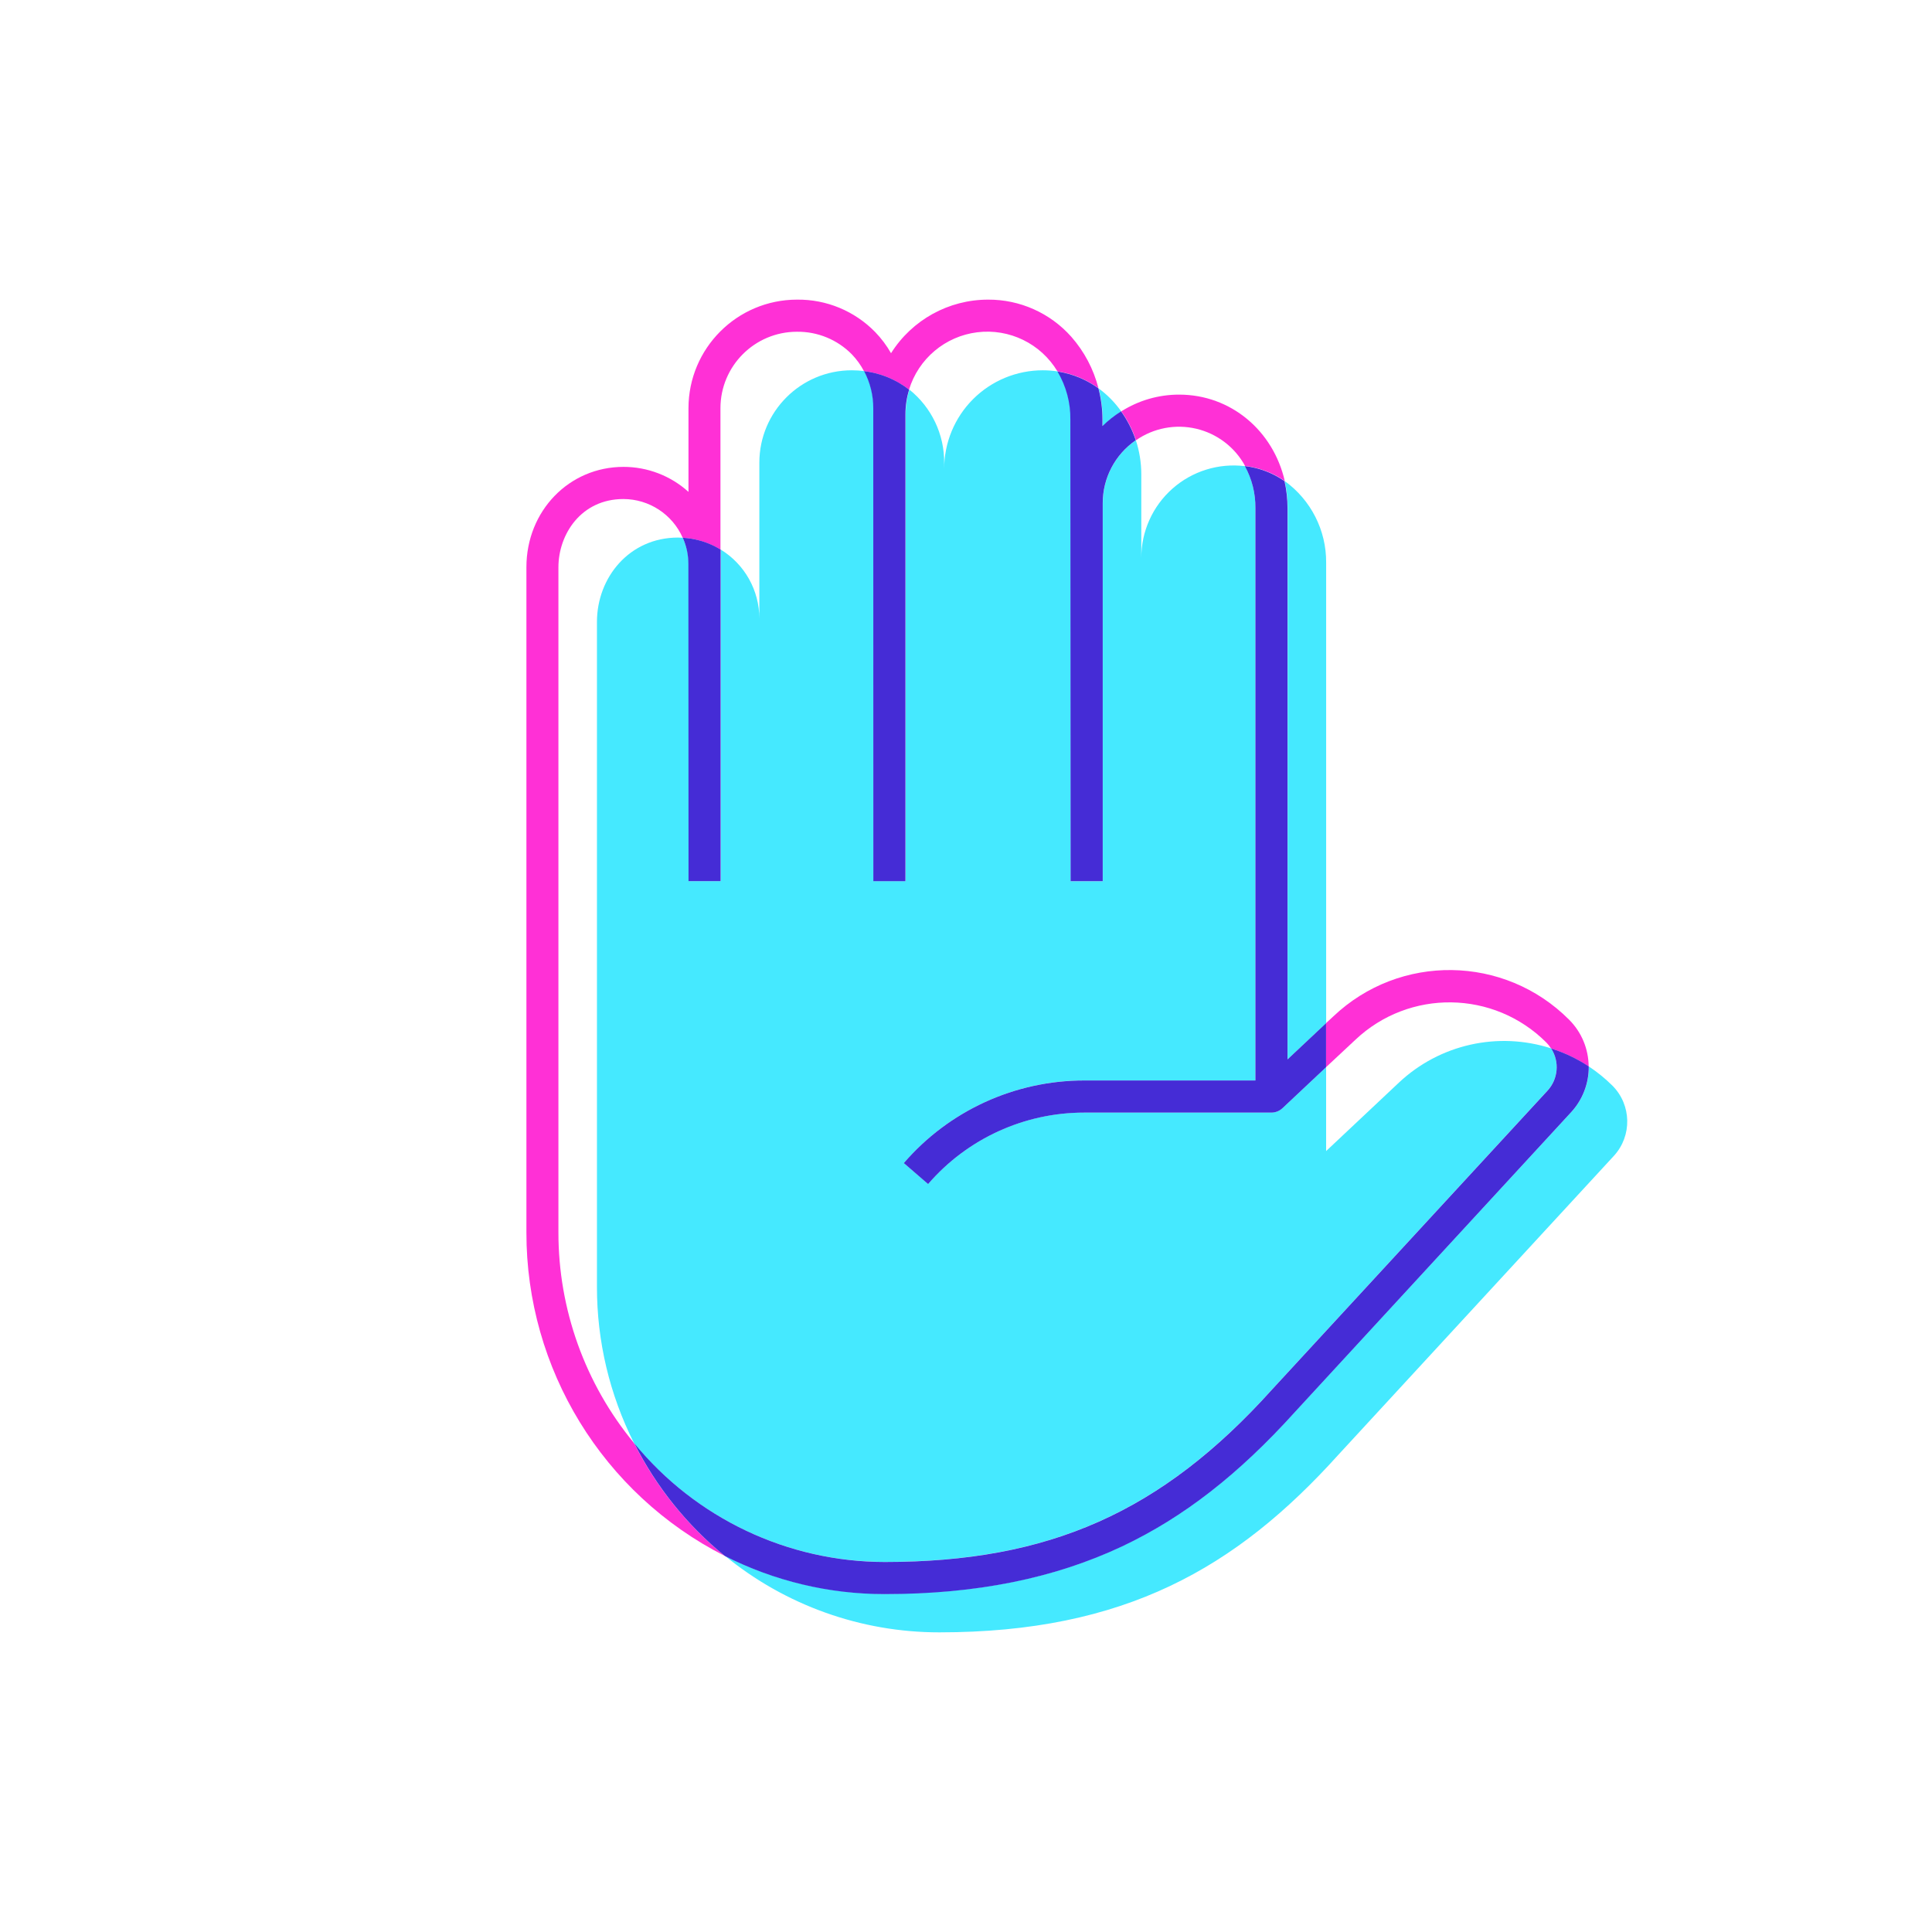 <?xml version="1.0" encoding="UTF-8" standalone="no" ?>
<!DOCTYPE svg PUBLIC "-//W3C//DTD SVG 1.1//EN" "http://www.w3.org/Graphics/SVG/1.1/DTD/svg11.dtd">
<svg xmlns="http://www.w3.org/2000/svg" xmlns:xlink="http://www.w3.org/1999/xlink" version="1.1" width="200" height="200" viewBox="0 0 200 200" xml:space="preserve">
<desc>Created with Fabric.js 4.6.0</desc>
<defs>
</defs>
<g transform="matrix(1 0 0 1 111.47 100)" id="lGvtBgh2ULuMV6rJrRKZd"  >
<g style="" vector-effect="non-scaling-stroke"   >
		<g transform="matrix(0.38 0 0 0.38 39.39 5.45)" id="c4l3r2siBpQHkFhM0jtoi"  >
<path style="stroke: none; stroke-width: 1; stroke-dasharray: none; stroke-linecap: butt; stroke-dashoffset: 0; stroke-linejoin: miter; stroke-miterlimit: 4; fill: rgb(255,48,214); fill-rule: nonzero; opacity: 1;" vector-effect="non-scaling-stroke"  transform=" translate(-826.02, -527.49)" d="M 856.46 527.76 C 838.839 510.101 810.354 509.706 792.25 526.87 L 790.25 528.72 L 790.25 540.72 L 798.25 533.25 L 798.25 533.25 C 812.923 519.38 835.967 519.699 850.25 533.97 C 850.747 534.465 851.187 535.015 851.56 535.61 C 855.183 536.768 858.628 538.421 861.8 540.52 C 861.775 535.728 859.855 531.141 856.46 527.76 Z" stroke-linecap="round" />
</g>
		<g transform="matrix(0.38 0 0 0.38 13.07 -54.68)" id="6CI97zgaGBXcfy9UQdWot"  >
<path style="stroke: none; stroke-width: 1; stroke-dasharray: none; stroke-linecap: butt; stroke-dashoffset: 0; stroke-linejoin: miter; stroke-miterlimit: 4; fill: rgb(255,48,214); fill-rule: nonzero; opacity: 1;" vector-effect="non-scaling-stroke"  transform=" translate(-756.75, -369.27)" d="M 750.23 357.51 C 744.653 357.502 739.19 359.084 734.48 362.07 C 736.204 364.476 737.553 367.129 738.48 369.94 C 743.26 366.608 749.232 365.467 754.903 366.803 C 760.575 368.139 765.41 371.825 768.2 376.94 C 772.084 377.403 775.796 378.81 779.01 381.04 C 775.88 367.39 764.37 357.51 750.23 357.51 Z" stroke-linecap="round" />
</g>
		<g transform="matrix(0.38 0 0 0.38 -27.37 -3.96)" id="03iToV5wWNOO8cc2syk4K"  >
<path style="stroke: none; stroke-width: 1; stroke-dasharray: none; stroke-linecap: butt; stroke-dashoffset: 0; stroke-linejoin: miter; stroke-miterlimit: 4; fill: rgb(255,48,214); fill-rule: nonzero; opacity: 1;" vector-effect="non-scaling-stroke"  transform=" translate(-650.33, -502.74)" d="M 698.18 331.63 C 687.449 331.633 677.471 337.141 671.75 346.22 C 670.562 344.135 669.117 342.207 667.45 340.48 C 661.857 334.732 654.149 331.532 646.13 331.63 C 629.811 331.647 616.587 344.871 616.57 361.19 L 616.57 384 C 611.72 379.612 605.411 377.185 598.87 377.19 C 584.04 377.19 572.42 389.19 572.42 404.53 L 572.42 585.72 C 572.373 622.928 593.249 657.003 626.42 673.86 C 616.127 665.463 607.718 654.992 601.74 643.13 C 588.4 626.974 581.115 606.671 581.14 585.72 L 581.14 404.54 C 581.14 395.54 587.35 385.95 598.84 385.95 C 605.838 385.965 612.171 390.099 615 396.5 C 618.642 396.703 622.176 397.813 625.28 399.73 L 625.28 361.19 C 625.291 349.702 634.602 340.391 646.09 340.38 C 651.723 340.299 657.144 342.529 661.09 346.55 C 662.391 347.906 663.495 349.437 664.37 351.1 C 668.849 351.633 673.096 353.383 676.65 356.16 C 679.212 347.732 686.498 341.604 695.24 340.523 C 703.983 339.441 712.542 343.61 717.08 351.16 C 721.118 351.771 724.949 353.346 728.25 355.75 C 726.93 350.564 724.397 345.766 720.86 341.75 C 715.108 335.271 706.844 331.583 698.18 331.63 Z" stroke-linecap="round" />
</g>
		<g transform="matrix(0.38 0 0 0.38 23.67 -20.27)" id="XwQA6nzJjKjnKebuHlX_Y"  >
<path style="stroke: none; stroke-width: 1; stroke-dasharray: none; stroke-linecap: butt; stroke-dashoffset: 0; stroke-linejoin: miter; stroke-miterlimit: 4; fill: rgb(69,233,255); fill-rule: nonzero; opacity: 1;" vector-effect="non-scaling-stroke"  transform=" translate(-784.65, -459.82)" d="M 779.79 538.59 L 790.29 528.72 L 790.29 403.29 C 790.351 394.486 786.143 386.197 779 381.05 C 779.544 383.466 779.819 385.934 779.82 388.41 Z" stroke-linecap="round" />
</g>
		<g transform="matrix(0.38 0 0 0.38 0 0.01)" id="Xo2XZ4PFvKce630chAZwS"  >
<path style="stroke: none; stroke-width: 1; stroke-dasharray: none; stroke-linecap: butt; stroke-dashoffset: 0; stroke-linejoin: miter; stroke-miterlimit: 4; fill: rgb(69,233,255); fill-rule: nonzero; opacity: 1;" vector-effect="non-scaling-stroke"  transform=" translate(-722.35, -513.19)" d="M 775.42 628.64 L 850.58 547.1 C 853.486 543.943 853.897 539.222 851.58 535.61 C 837.088 530.93 821.197 534.501 810.1 544.93 L 790.27 563.58 L 790.27 540.72 L 778.39 551.89 C 777.573 552.646 776.503 553.071 775.39 553.08 L 724.39 553.08 C 708.056 553.074 692.529 560.182 681.86 572.55 L 675.24 566.83 C 687.572 552.539 705.514 544.326 724.39 544.33 L 771 544.33 L 771 388.41 C 771.052 384.426 770.073 380.495 768.16 377 C 760.999 376.113 753.802 378.345 748.399 383.128 C 742.997 387.911 739.908 394.784 739.92 402 L 739.92 379.18 C 739.914 376.041 739.415 372.923 738.44 369.94 C 732.801 373.818 729.434 380.226 729.44 387.07 L 729.44 490.07 L 720.69 490.07 L 720.69 364.3 C 720.754 359.688 719.535 355.149 717.17 351.19 C 715.816 350.984 714.449 350.88 713.08 350.88 C 705.956 350.88 699.124 353.71 694.087 358.747 C 689.05 363.784 686.22 370.616 686.22 377.74 L 686.22 376.14 C 686.297 368.372 682.802 360.998 676.74 356.14 C 676.071 358.31 675.733 360.569 675.74 362.84 L 675.74 490.05 L 666.99 490.05 L 666.99 361.26 C 667.003 357.718 666.141 354.228 664.48 351.1 C 663.342 350.955 662.197 350.882 661.05 350.88 C 647.143 350.88 635.87 362.153 635.87 376.06 L 635.87 418.53 C 635.874 410.865 631.899 403.747 625.37 399.73 L 625.37 490.05 L 616.62 490.05 L 616.62 403.65 C 616.593 401.179 616.041 398.742 615 396.5 C 614.57 396.5 614.14 396.45 613.71 396.45 C 600.47 396.45 591.63 407.3 591.63 419.45 L 591.63 600.59 C 591.616 615.366 595.076 629.937 601.73 643.13 C 618.491 663.599 643.544 675.478 670 675.5 C 714.86 675.5 745.39 661.92 775.42 628.64 Z" stroke-linecap="round" />
</g>
		<g transform="matrix(0.38 0 0 0.38 10.27 39.69)" id="Pglxmtmp_wN53rjkf4lEq"  >
<path style="stroke: none; stroke-width: 1; stroke-dasharray: none; stroke-linecap: butt; stroke-dashoffset: 0; stroke-linejoin: miter; stroke-miterlimit: 4; fill: rgb(69,233,255); fill-rule: nonzero; opacity: 1;" vector-effect="non-scaling-stroke"  transform=" translate(-749.37, -617.6)" d="M 868.25 545.74 L 868.25 545.74 C 866.288 543.796 864.141 542.048 861.84 540.52 C 861.877 545.145 860.145 549.609 857 553 L 781.88 634.5 C 766.47 651.58 751.48 663.25 734.73 671.18 C 716.19 679.95 695.03 684.18 670.02 684.18 C 654.878 684.197 639.946 680.637 626.44 673.79 C 642.918 687.31 663.576 694.693 684.89 694.68 C 735.35 694.68 765.79 677.13 793.54 646.37 L 868.66 564.87 C 873.663 559.411 873.483 550.98 868.25 545.74 Z" stroke-linecap="round" />
</g>
		<g transform="matrix(0.38 0 0 0.38 3.43 -57.84)" id="XkXIn-I11CuOfr-HnMLiu"  >
<path style="stroke: none; stroke-width: 1; stroke-dasharray: none; stroke-linecap: butt; stroke-dashoffset: 0; stroke-linejoin: miter; stroke-miterlimit: 4; fill: rgb(69,233,255); fill-rule: nonzero; opacity: 1;" vector-effect="non-scaling-stroke"  transform=" translate(-731.39, -360.94)" d="M 729.41 366.09 C 730.95 364.577 732.65 363.236 734.48 362.09 C 732.78 359.671 730.696 357.546 728.31 355.8 C 729.035 358.582 729.405 361.445 729.41 364.32 Z" stroke-linecap="round" />
</g>
		<g transform="matrix(0.38 0 0 0.38 -19.69 -35.18)" id="MK4nrKCjyRxpoGNOI9g5o"  >
<path style="stroke: none; stroke-width: 1; stroke-dasharray: none; stroke-linecap: butt; stroke-dashoffset: 0; stroke-linejoin: miter; stroke-miterlimit: 4; fill: rgb(69,44,214); fill-rule: nonzero; opacity: 1;" vector-effect="non-scaling-stroke"  transform=" translate(-670.55, -420.58)" d="M 666.94 490.05 L 675.69 490.05 L 675.69 362.86 C 675.683 360.589 676.021 358.33 676.69 356.16 C 673.136 353.383 668.889 351.633 664.41 351.1 C 666.071 354.228 666.933 357.718 666.92 361.26 Z" stroke-linecap="round" />
</g>
		<g transform="matrix(0.38 0 0 0.38 -38.83 -26.56)" id="iBZsiLlRQJtzTZnVqtjRQ"  >
<path style="stroke: none; stroke-width: 1; stroke-dasharray: none; stroke-linecap: butt; stroke-dashoffset: 0; stroke-linejoin: miter; stroke-miterlimit: 4; fill: rgb(69,44,214); fill-rule: nonzero; opacity: 1;" vector-effect="non-scaling-stroke"  transform=" translate(-620.16, -443.27)" d="M 616.57 490.05 L 625.32 490.05 L 625.32 399.73 C 622.204 397.807 618.656 396.696 615 396.5 C 616.01 398.748 616.531 401.185 616.53 403.65 Z" stroke-linecap="round" />
</g>
		<g transform="matrix(0.38 0 0 0.38 2.05 -35.16)" id="NCgjtDf5Ckwgl2LLESGTA"  >
<path style="stroke: none; stroke-width: 1; stroke-dasharray: none; stroke-linecap: butt; stroke-dashoffset: 0; stroke-linejoin: miter; stroke-miterlimit: 4; fill: rgb(69,44,214); fill-rule: nonzero; opacity: 1;" vector-effect="non-scaling-stroke"  transform=" translate(-727.74, -420.62)" d="M 720.66 490.05 L 729.41 490.05 L 729.41 387.05 C 729.404 380.206 732.771 373.798 738.41 369.92 C 737.483 367.109 736.134 364.456 734.41 362.05 C 732.58 363.196 730.88 364.537 729.34 366.05 L 729.34 364.3 C 729.335 361.425 728.965 358.562 728.24 355.78 C 724.939 353.376 721.108 351.801 717.07 351.19 C 719.435 355.149 720.654 359.688 720.59 364.3 Z" stroke-linecap="round" />
</g>
		<g transform="matrix(0.38 0 0 0.38 3.59 36.78)" id="QMWhUnTWAH45l2itWm_GP"  >
<path style="stroke: none; stroke-width: 1; stroke-dasharray: none; stroke-linecap: butt; stroke-dashoffset: 0; stroke-linejoin: miter; stroke-miterlimit: 4; fill: rgb(69,44,214); fill-rule: nonzero; opacity: 1;" vector-effect="non-scaling-stroke"  transform=" translate(-731.81, -609.93)" d="M 851.6 535.61 C 853.917 539.222 853.506 543.943 850.6 547.1 L 775.44 628.64 C 745.44 661.92 714.88 675.5 670.05 675.5 C 643.598 675.475 618.549 663.597 601.79 643.13 C 607.768 654.992 616.177 665.463 626.47 673.86 C 639.961 680.7 654.875 684.259 670 684.25 C 695 684.25 716.17 679.98 734.71 671.25 C 751.46 663.32 766.45 651.65 781.86 634.57 L 857 553 C 860.149 549.6 861.877 545.124 861.83 540.49 C 858.66 538.402 855.218 536.76 851.6 535.61 Z" stroke-linecap="round" />
</g>
		<g transform="matrix(0.38 0 0 0.38 3.95 -14.59)" id="bEmmNRC9Y-FLdh4Fj8ypd"  >
<path style="stroke: none; stroke-width: 1; stroke-dasharray: none; stroke-linecap: butt; stroke-dashoffset: 0; stroke-linejoin: miter; stroke-miterlimit: 4; fill: rgb(69,44,214); fill-rule: nonzero; opacity: 1;" vector-effect="non-scaling-stroke"  transform=" translate(-732.74, -474.75)" d="M 681.84 572.55 C 692.509 560.182 708.036 553.074 724.37 553.08 L 775.37 553.08 C 776.483 553.071 777.553 552.646 778.37 551.89 L 790.25 540.72 L 790.25 528.72 L 779.75 538.59 L 779.75 388.41 C 779.749 385.934 779.474 383.466 778.93 381.05 C 775.716 378.82 772.004 377.413 768.12 376.95 C 770.056 380.456 771.048 384.405 771 388.41 L 771 544.33 L 724.37 544.33 C 705.494 544.326 687.552 552.539 675.22 566.83 Z" stroke-linecap="round" />
</g>
</g>
</g>
</svg>